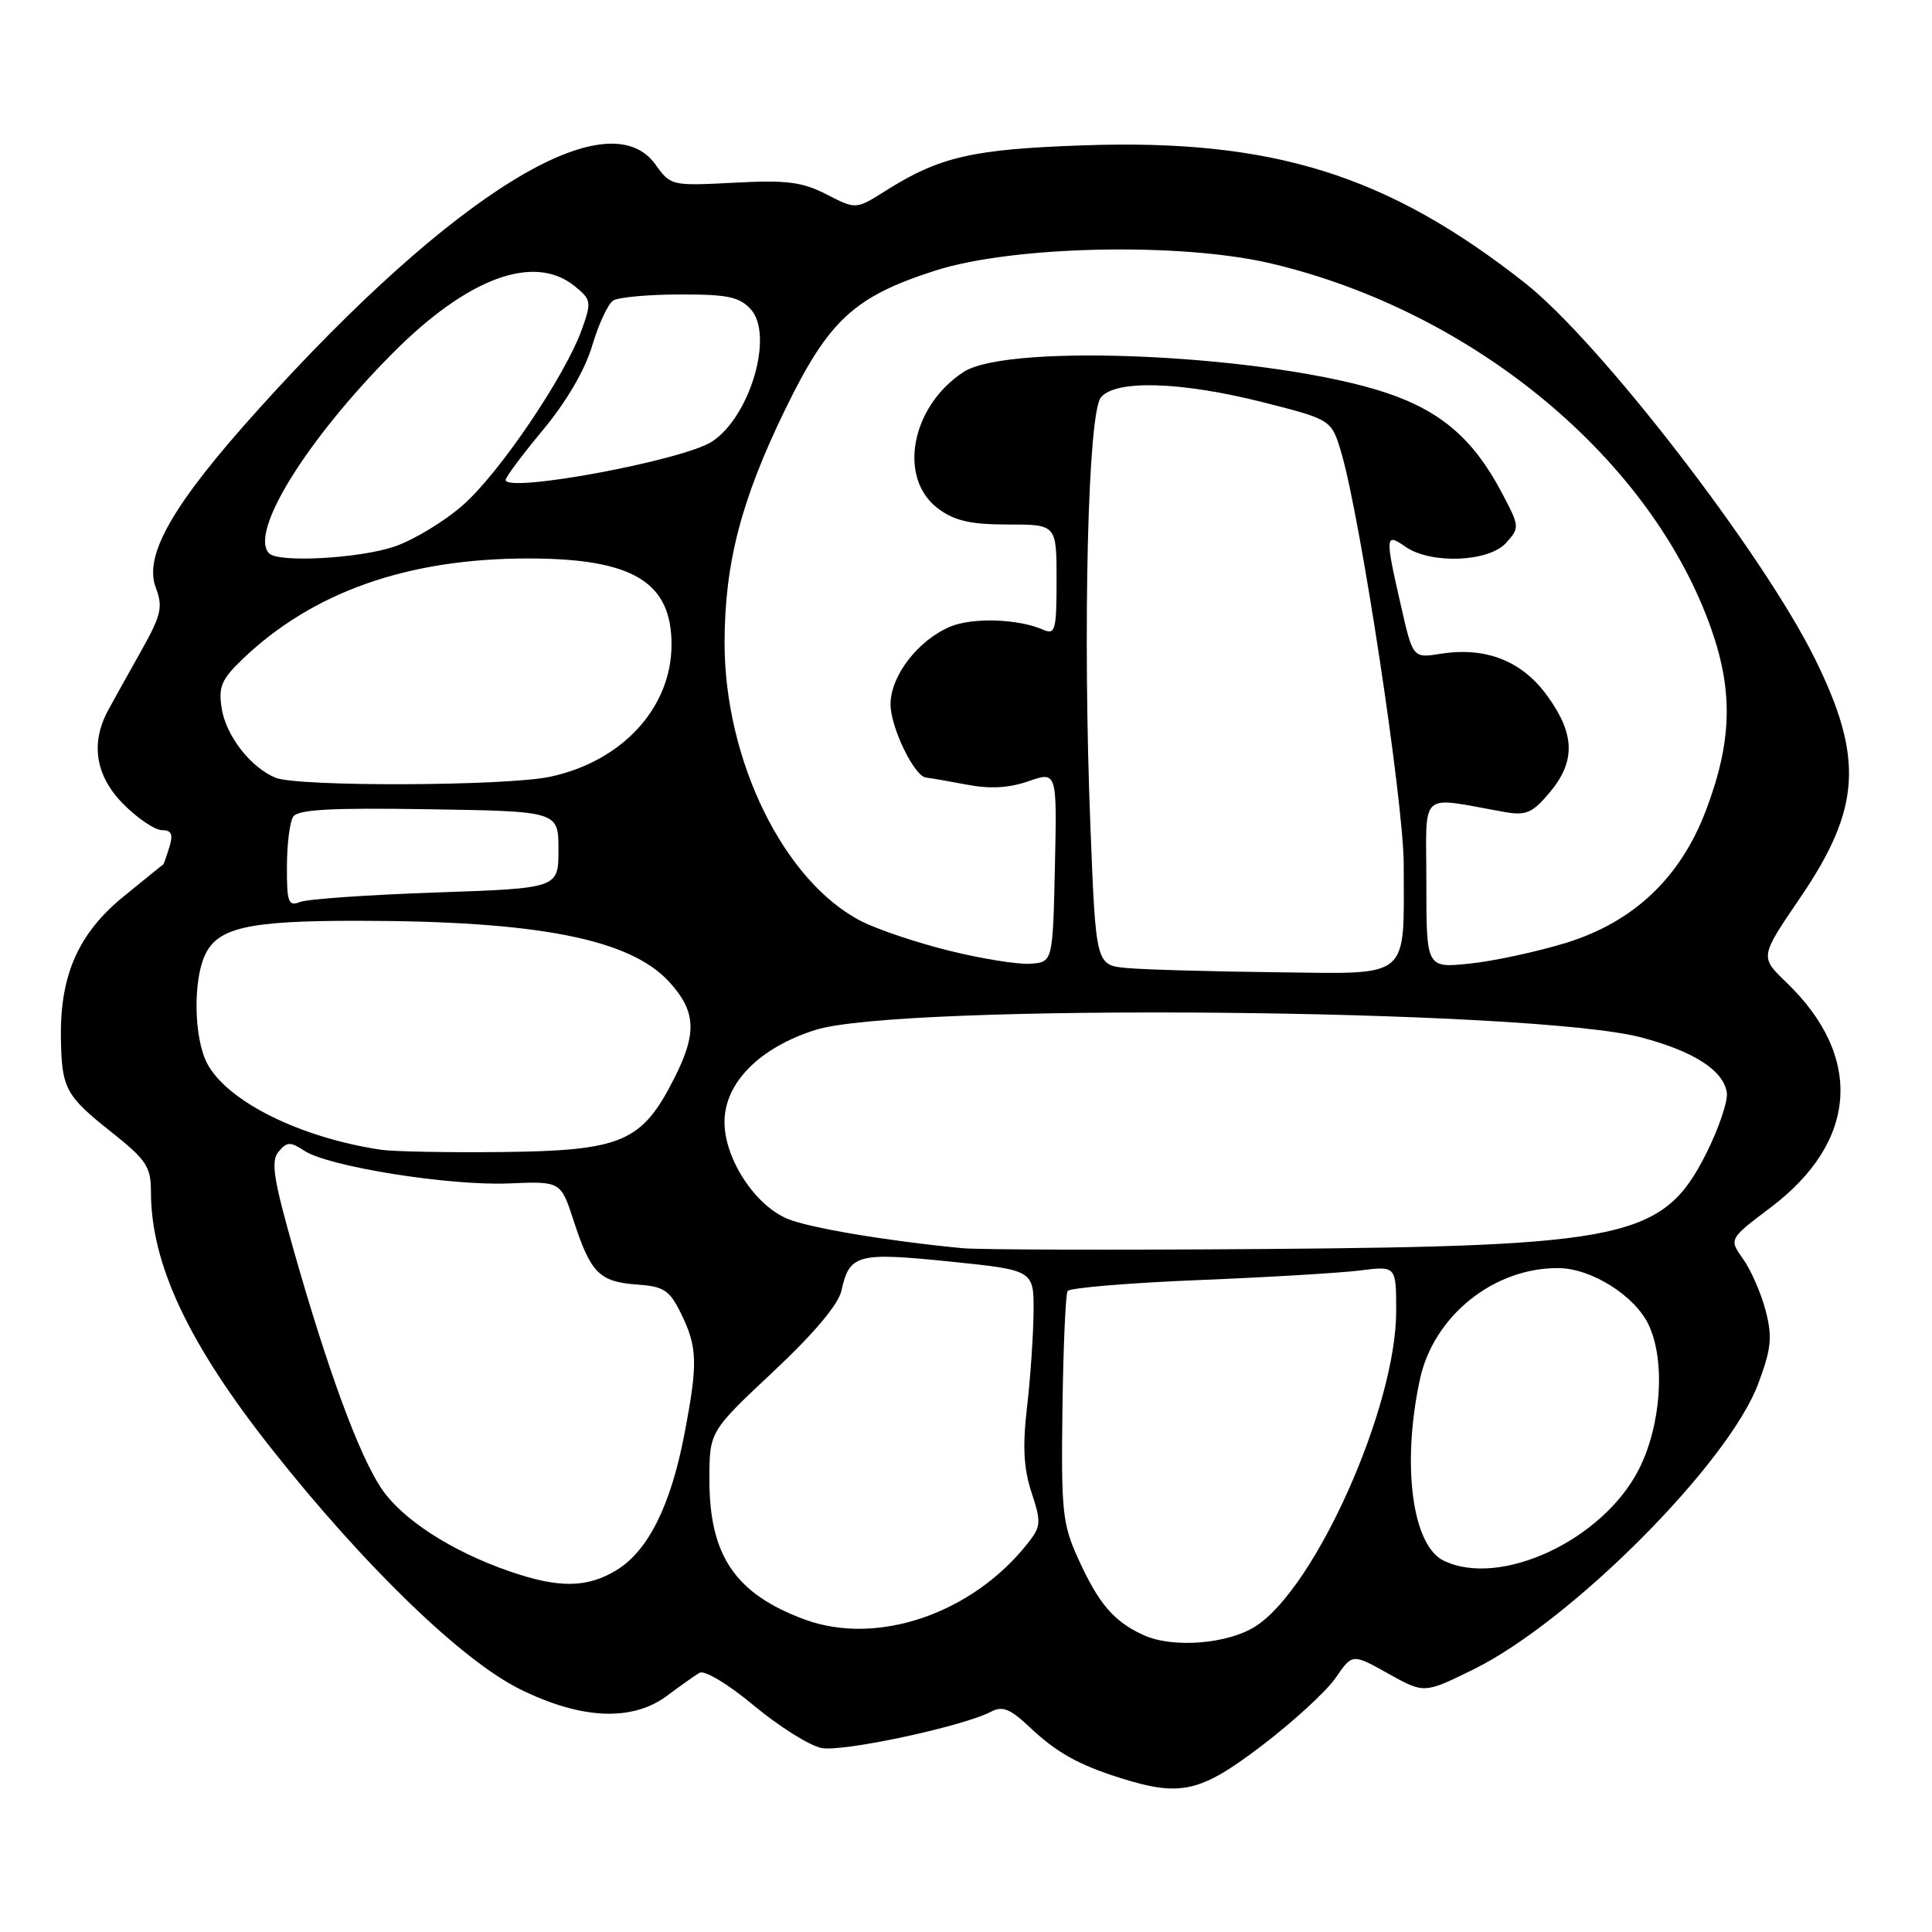 <?xml version="1.0" encoding="UTF-8" standalone="no"?>
<!DOCTYPE svg PUBLIC "-//W3C//DTD SVG 1.1//EN" "http://www.w3.org/Graphics/SVG/1.1/DTD/svg11.dtd" >
<svg xmlns="http://www.w3.org/2000/svg" xmlns:xlink="http://www.w3.org/1999/xlink" version="1.1" viewBox="0 0 256 256">
 <g >
 <path fill="currentColor"
d=" M 167.26 231.26 C 171.40 228.10 175.78 224.08 176.99 222.31 C 179.19 219.10 179.19 219.10 183.95 221.76 C 188.71 224.42 188.71 224.42 195.25 221.20 C 208.19 214.83 229.01 193.94 232.97 183.36 C 234.71 178.70 234.87 177.19 233.96 173.67 C 233.36 171.38 232.02 168.30 230.98 166.84 C 229.08 164.18 229.08 164.18 234.63 159.99 C 246.18 151.27 246.95 140.01 236.68 130.15 C 233.19 126.79 233.19 126.79 238.53 118.96 C 246.58 107.14 246.99 100.46 240.49 87.29 C 233.57 73.28 212.00 45.32 202.07 37.50 C 183.82 23.13 168.58 18.38 143.50 19.26 C 128.82 19.77 124.49 20.77 117.32 25.30 C 113.42 27.76 113.42 27.76 109.53 25.76 C 106.29 24.10 104.24 23.84 97.26 24.21 C 89.00 24.64 88.86 24.61 86.87 21.82 C 80.57 12.97 60.03 25.62 34.25 54.23 C 22.91 66.80 19.02 73.57 20.64 77.86 C 21.61 80.43 21.37 81.48 18.76 86.15 C 17.11 89.09 15.14 92.62 14.39 94.00 C 11.93 98.46 12.63 102.83 16.40 106.60 C 18.27 108.47 20.55 110.00 21.47 110.00 C 22.73 110.00 22.97 110.54 22.44 112.25 C 22.06 113.49 21.69 114.52 21.63 114.55 C 21.56 114.57 19.18 116.50 16.34 118.82 C 10.41 123.66 7.96 129.19 8.07 137.43 C 8.16 144.23 8.66 145.16 14.75 150.00 C 19.40 153.69 20.00 154.60 20.00 157.90 C 20.00 167.51 24.98 178.09 36.14 192.17 C 48.40 207.64 61.23 220.04 68.91 223.83 C 77.03 227.85 83.79 228.14 88.41 224.68 C 90.11 223.40 92.03 222.05 92.68 221.66 C 93.36 221.27 96.44 223.12 99.91 226.01 C 103.24 228.78 107.26 231.30 108.85 231.62 C 111.66 232.18 127.62 228.76 131.36 226.79 C 132.83 226.02 133.87 226.44 136.36 228.79 C 139.98 232.21 142.87 233.84 148.50 235.61 C 156.46 238.11 159.06 237.51 167.26 231.26 Z  M 151.50 216.65 C 147.56 214.84 145.56 212.49 142.83 206.46 C 140.78 201.95 140.60 200.16 140.78 186.67 C 140.89 178.51 141.20 171.49 141.46 171.07 C 141.72 170.65 149.48 170.00 158.72 169.62 C 167.95 169.25 177.64 168.67 180.25 168.34 C 185.00 167.74 185.00 167.74 185.00 173.75 C 185.00 186.39 174.38 210.24 166.45 215.44 C 162.78 217.85 155.39 218.44 151.50 216.65 Z  M 106.56 214.57 C 97.44 211.18 94.00 206.13 94.00 196.10 C 94.00 189.69 94.00 189.69 102.44 181.77 C 107.86 176.69 111.10 172.84 111.50 171.00 C 112.56 166.19 113.60 165.91 125.84 167.16 C 137.00 168.30 137.00 168.30 136.95 173.90 C 136.92 176.98 136.53 182.65 136.08 186.50 C 135.48 191.69 135.64 194.61 136.69 197.78 C 137.98 201.70 137.94 202.26 136.21 204.46 C 128.83 213.84 116.20 218.15 106.56 214.57 Z  M 67.49 208.20 C 59.77 205.53 53.21 201.27 50.49 197.16 C 47.53 192.68 43.48 181.69 38.96 165.82 C 36.23 156.20 35.86 153.87 36.91 152.61 C 38.02 151.27 38.46 151.26 40.34 152.49 C 43.55 154.59 59.52 157.14 67.40 156.81 C 74.30 156.52 74.30 156.52 76.00 161.72 C 78.26 168.67 79.41 169.84 84.33 170.20 C 87.99 170.46 88.71 170.93 90.25 174.07 C 92.43 178.54 92.49 180.63 90.68 190.06 C 88.88 199.48 85.87 205.50 81.71 208.04 C 77.79 210.43 74.05 210.47 67.49 208.20 Z  M 191.30 206.80 C 187.12 204.78 185.71 194.11 188.14 182.80 C 189.94 174.38 197.93 167.96 206.50 168.03 C 210.86 168.06 216.62 171.68 218.45 175.54 C 220.71 180.30 220.13 188.87 217.14 194.73 C 212.37 204.08 198.80 210.42 191.30 206.80 Z  M 127.50 165.39 C 117.45 164.42 107.23 162.70 104.35 161.50 C 100.01 159.69 96.00 153.53 96.00 148.67 C 96.00 143.50 100.62 138.82 108.05 136.47 C 119.35 132.89 203.10 133.65 217.50 137.47 C 224.45 139.31 228.37 141.84 228.81 144.76 C 228.98 145.90 227.74 149.55 226.06 152.89 C 220.41 164.07 215.49 165.13 167.50 165.50 C 147.70 165.65 129.70 165.60 127.50 165.39 Z  M 50.50 152.35 C 39.78 150.76 30.04 145.92 27.43 140.87 C 25.71 137.55 25.56 130.06 27.14 126.60 C 28.82 122.91 32.84 122.00 47.40 122.01 C 71.28 122.02 83.48 124.42 88.68 130.11 C 92.25 134.04 92.39 136.89 89.29 142.98 C 85.04 151.34 82.39 152.47 66.50 152.65 C 59.35 152.73 52.15 152.59 50.50 152.35 Z  M 149.36 128.27 C 145.21 127.90 145.21 127.90 144.49 109.65 C 143.45 83.34 144.15 54.73 145.88 52.65 C 147.84 50.28 156.56 50.56 167.47 53.33 C 176.44 55.61 176.44 55.61 177.75 60.06 C 180.30 68.75 186.00 106.37 186.00 114.54 C 186.00 129.98 187.13 129.03 169.12 128.83 C 160.53 128.73 151.64 128.48 149.36 128.27 Z  M 125.76 125.97 C 121.50 124.92 116.28 123.16 114.16 122.08 C 103.88 116.84 95.98 100.73 96.01 85.07 C 96.04 74.59 98.21 66.24 104.05 54.24 C 109.81 42.42 113.15 39.32 123.91 35.86 C 134.22 32.55 156.53 32.08 168.50 34.93 C 195.38 41.31 218.92 60.92 226.79 83.45 C 229.69 91.77 229.47 98.42 226.00 107.50 C 222.63 116.33 216.43 122.18 207.52 124.93 C 203.67 126.11 197.94 127.35 194.77 127.68 C 189.00 128.28 189.00 128.28 189.00 117.03 C 189.00 104.47 187.81 105.55 199.34 107.59 C 202.21 108.10 203.04 107.74 205.34 105.01 C 208.79 100.90 208.71 97.28 205.03 92.21 C 201.68 87.57 196.87 85.68 190.89 86.63 C 187.21 87.22 187.21 87.22 185.61 80.16 C 183.51 70.97 183.55 70.57 186.22 72.44 C 189.56 74.78 197.25 74.49 199.56 71.94 C 201.39 69.91 201.38 69.78 198.96 65.22 C 195.26 58.22 190.98 54.52 183.84 52.10 C 168.92 47.06 133.75 45.31 127.66 49.30 C 120.69 53.87 118.93 63.39 124.32 67.40 C 126.50 69.02 128.61 69.50 133.57 69.50 C 140.00 69.50 140.00 69.50 140.00 76.86 C 140.00 83.49 139.83 84.14 138.25 83.45 C 134.94 81.99 128.93 81.79 125.95 83.02 C 121.66 84.80 118.00 89.55 118.00 93.33 C 118.01 96.41 121.19 102.96 122.74 103.04 C 123.16 103.07 125.52 103.48 128.00 103.95 C 131.13 104.56 133.63 104.43 136.27 103.52 C 140.06 102.21 140.06 102.21 139.78 114.86 C 139.50 127.50 139.50 127.50 136.50 127.70 C 134.85 127.81 130.02 127.03 125.76 125.97 Z  M 38.02 114.86 C 38.02 111.91 38.39 108.93 38.84 108.23 C 39.45 107.26 43.77 107.02 56.82 107.23 C 74.00 107.50 74.00 107.50 74.00 112.60 C 74.00 117.70 74.00 117.70 57.75 118.26 C 48.81 118.57 40.71 119.13 39.75 119.52 C 38.21 120.13 38.00 119.56 38.02 114.86 Z  M 36.50 103.05 C 33.20 101.68 29.96 97.51 29.38 93.89 C 28.92 91.00 29.33 90.03 32.17 87.31 C 41.46 78.43 54.03 74.00 69.98 74.00 C 83.86 74.00 89.02 77.11 88.98 85.47 C 88.95 93.80 82.43 100.88 72.91 102.92 C 67.09 104.17 39.45 104.27 36.50 103.05 Z  M 35.67 73.33 C 32.96 70.63 40.57 58.31 52.08 46.75 C 61.98 36.80 70.77 33.57 76.13 37.90 C 78.35 39.70 78.40 40.00 77.10 43.65 C 74.89 49.81 66.20 62.66 61.35 66.92 C 58.90 69.08 54.81 71.56 52.27 72.42 C 47.64 74.00 36.92 74.59 35.67 73.33 Z  M 67.00 63.59 C 67.00 63.22 69.23 60.23 71.96 56.95 C 75.05 53.24 77.51 49.03 78.47 45.80 C 79.31 42.95 80.57 40.26 81.25 39.82 C 81.94 39.39 85.92 39.02 90.10 39.02 C 96.40 39.00 97.99 39.34 99.48 40.98 C 102.57 44.39 99.40 55.20 94.35 58.51 C 90.52 61.01 67.00 65.38 67.00 63.59 Z "/>
</g>
</svg>